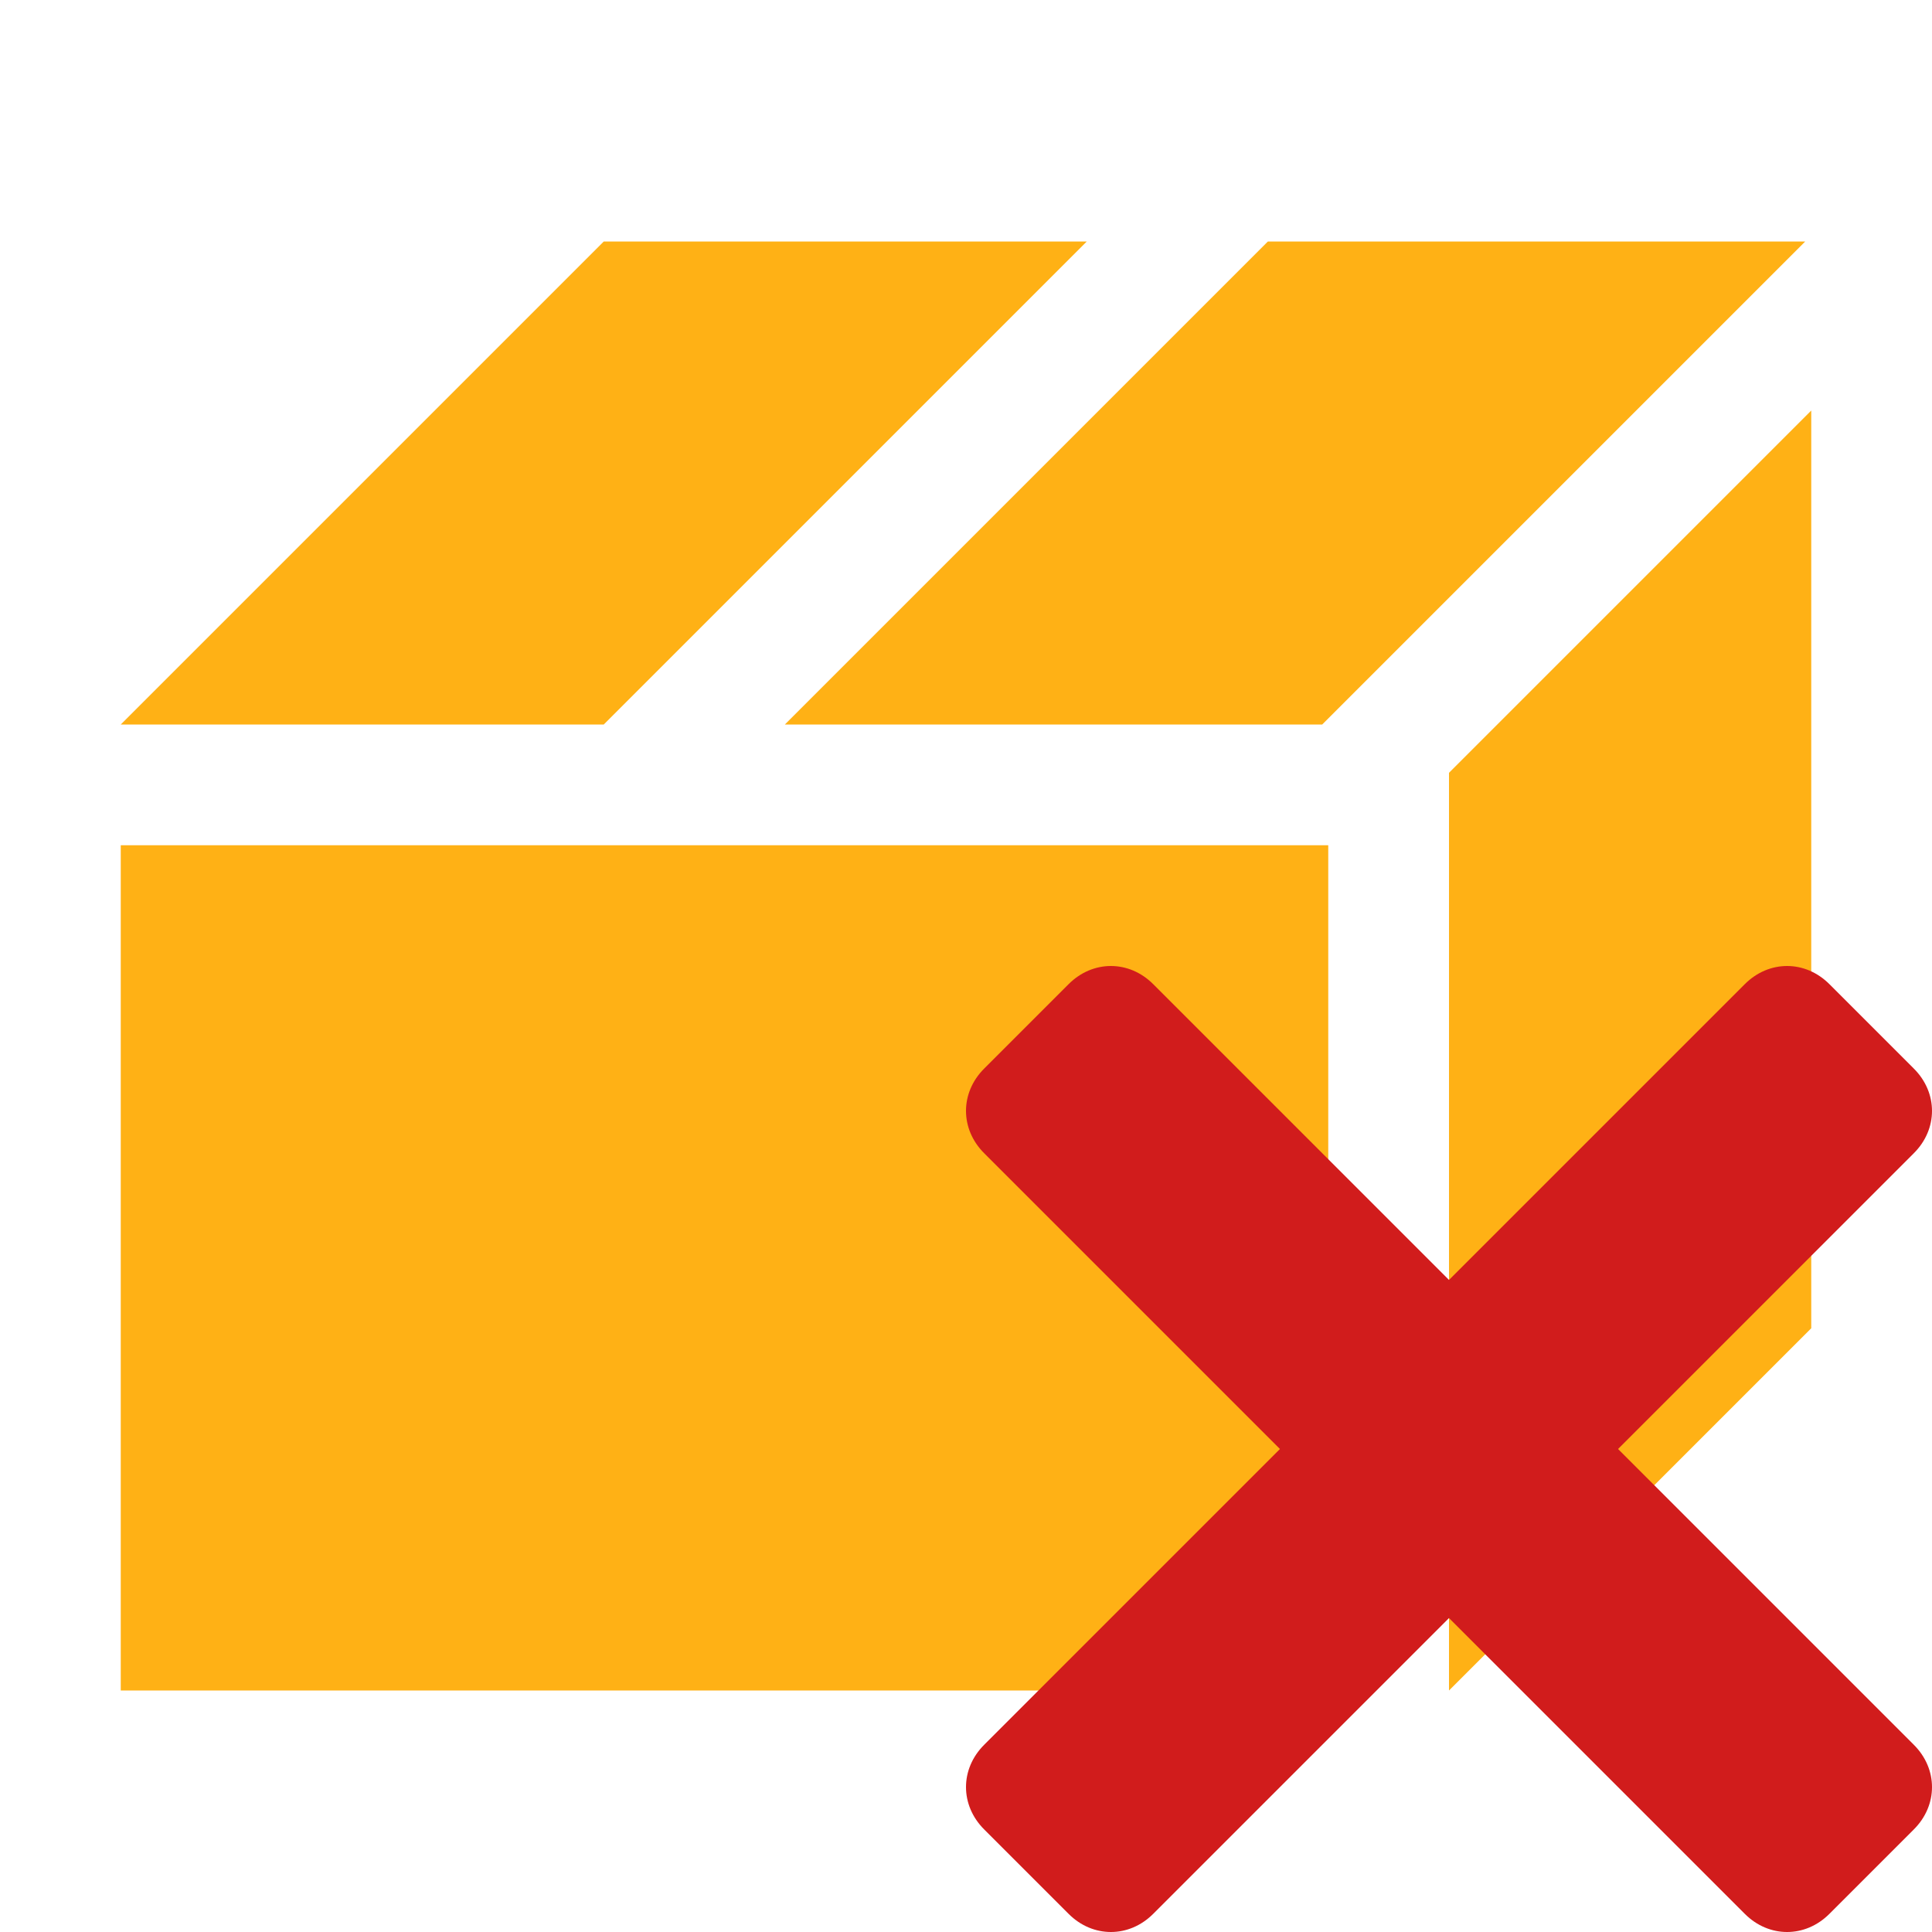 ﻿<?xml version='1.0' encoding='UTF-8'?>
<svg viewBox="-2 -4 32 32" xmlns="http://www.w3.org/2000/svg">
  <g id="Layer_1" transform="translate(-2, -4)">
    <g id="Box">
      <polygon points="18,4 10,4 2,12 10,12  " fill="#FFB115" class="Yellow" />
    </g>
  </g>
  <g id="Layer_1" transform="translate(-2, -4)">
    <g id="Box">
      <rect x="2" y="14" width="20" height="14" rx="0" ry="0" fill="#FFB115" class="Yellow" />
    </g>
  </g>
  <g id="Layer_1" transform="translate(-2, -4)">
    <g id="Box">
      <polygon points="24,28 30,22 30,6.8 24,12.8  " fill="#FFB115" class="Yellow" />
    </g>
  </g>
  <g id="Layer_1" transform="translate(-2, -4)">
    <g id="Box">
      <polygon points="21,4 13,12 21.9,12 29.9,4  " fill="#FFB115" class="Yellow" />
    </g>
  </g>
  <g id="Layer_1" transform="translate(14, 12)">
    <g id="Delete_1_">
      <path d="M10.8, 8L15.7, 3.1C16.1, 2.7 16.1, 2.1 15.7, 1.7L14.3, 0.3C13.9, -0.1 13.3, -0.1 12.9, 0.3L8, 5.2L3.1, 0.3C2.7, -0.1 2.1, -0.1 1.7, 0.3L0.3, 1.7C-0.1, 2.1 -0.1, 2.7 0.3, 3.1L5.2, 8L0.3, 12.9C-0.1, 13.3 -0.1, 13.9 0.3, 14.3L1.7, 15.7C2.1, 16.1 2.7, 16.1 3.1, 15.7L8, 10.8L12.9, 15.7C13.3, 16.1 13.9, 16.1 14.3, 15.7L15.7, 14.3C16.1, 13.9 16.1, 13.3 15.7, 12.9L10.8, 8z" fill="#D11C1C" class="Red" />
    </g>
  </g>
</svg>